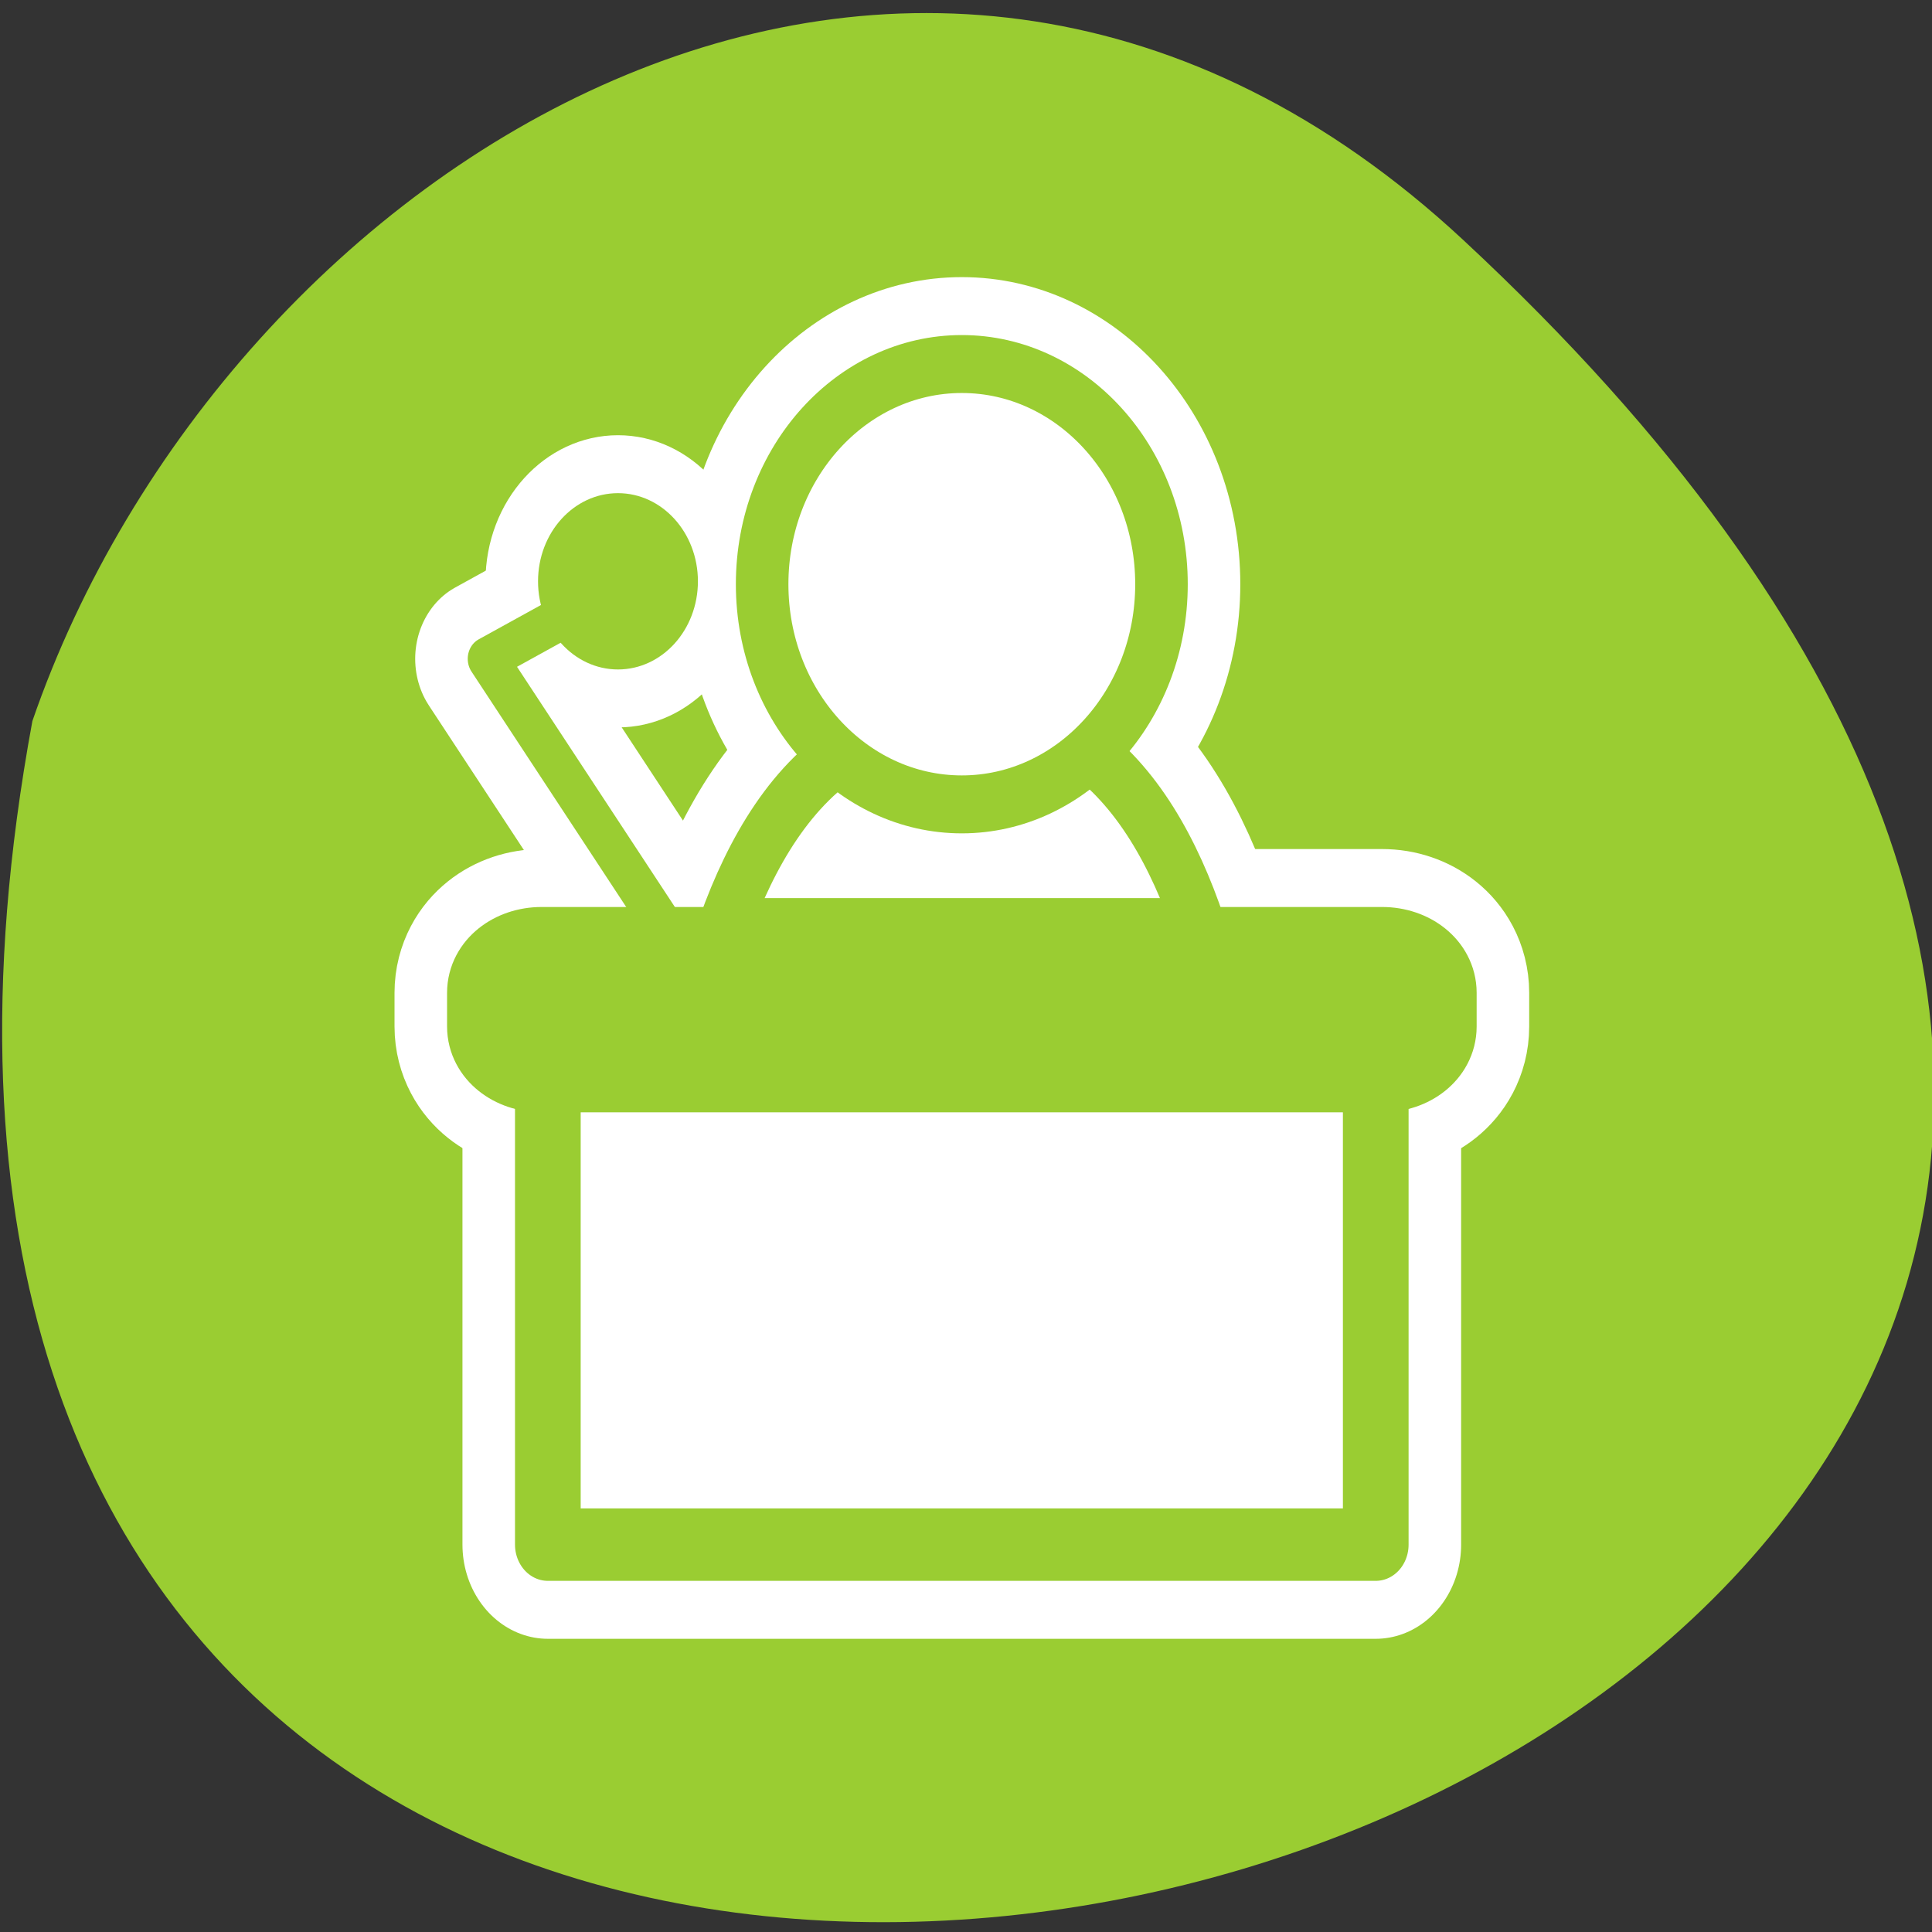 <svg xmlns="http://www.w3.org/2000/svg" viewBox="0 0 256 256"><rect x="0" y="0" width="256" height="256" fill="#333333" stroke="none"/><path d="m 193.89 31.801 c 226.71 210.75 -241.2 343.53 -189.6 63.746 25.452 -73.816 116.81 -131.42 189.6 -63.746 z" style="fill:#9acd32;color:#000"/><g transform="matrix(2.785 0 0 3.071 43.895 34.803)" style="stroke-linejoin:round"><g style="stroke:#fff"><g style="fill:none;stroke-linecap:round"><g style="stroke-width:7.5"><path d="m 24.901 20.824 c -2.984 1.588 -4.922 4.601 -6.2 7.843 h 22.598 c -1.172 -3.162 -2.967 -6.144 -5.704 -7.843 c -3.077 -0.134 -6.948 0 -10.694 0 z"/><path d="m 39.5 13.874 c 0 5.244 -4.256 9.5 -9.5 9.5 -5.244 0 -9.5 -4.256 -9.5 -9.5 0 -5.244 4.256 -9.5 9.5 -9.5 5.244 0 9.5 4.256 9.5 9.5 z"/></g><path d="m 10.304 32.817 v 22.497 h 39.39 v -22.497 h -39.39 z" style="stroke-width:8.125"/><path d="m 19.373 33.574 l -11.943 -16.481 l 6.688 -3.344" style="stroke-width:6.875"/></g><path d="m 16.507 13.749 c 0 1.582 -1.284 2.866 -2.866 2.866 -1.582 0 -2.866 -1.284 -2.866 -2.866 0 -1.582 1.284 -2.866 2.866 -2.866 1.582 0 2.866 1.284 2.866 2.866 z" style="fill:#9acd32;fill-rule:evenodd;stroke-width:6.875"/><path d="m 10.01 29.364 c -1.628 0 -2.938 0.953 -2.938 2.137 v 1.459 c 0 1.184 1.31 2.137 2.938 2.137 h 39.984 c 1.628 0 2.938 -0.953 2.938 -2.137 v -1.459 c 0 -1.184 -1.31 -2.137 -2.938 -2.137 h -39.984 z" style="fill:none;stroke-width:8.125"/></g><g style="stroke:#9acd32"><g style="stroke-linecap:round"><g style="fill:#fff;fill-rule:evenodd"><g style="stroke-width:2.5"><path d="m 24.901 20.824 c -2.984 1.588 -4.922 4.601 -6.2 7.843 h 22.598 c -1.172 -3.162 -2.967 -6.144 -5.704 -7.843 -3.077 -0.134 -6.948 0 -10.694 0 z"/><path d="m 39.5 13.874 c 0 5.244 -4.256 9.5 -9.5 9.5 -5.244 0 -9.5 -4.256 -9.5 -9.5 0 -5.244 4.256 -9.5 9.5 -9.5 5.244 0 9.5 4.256 9.5 9.5 z"/></g><path d="m 10.304 32.817 v 22.497 h 39.39 v -22.497 h -39.39 z" style="stroke-width:3.125"/></g><path d="m 19.373 33.574 l -11.943 -16.481 l 6.688 -3.344" style="fill:none;stroke-width:1.875"/></g><g style="fill:#9acd32;fill-rule:evenodd"><path d="m 16.507 13.749 c 0 1.582 -1.284 2.866 -2.866 2.866 -1.582 0 -2.866 -1.284 -2.866 -2.866 0 -1.582 1.284 -2.866 2.866 -2.866 1.582 0 2.866 1.284 2.866 2.866 z" style="stroke-width:1.875"/><path d="m 10.01 29.364 c -1.628 0 -2.938 0.953 -2.938 2.137 v 1.459 c 0 1.184 1.31 2.137 2.938 2.137 h 39.984 c 1.628 0 2.938 -0.953 2.938 -2.137 v -1.459 c 0 -1.184 -1.31 -2.137 -2.938 -2.137 h -39.984 z" style="stroke-width:3.125"/></g></g></g></svg>